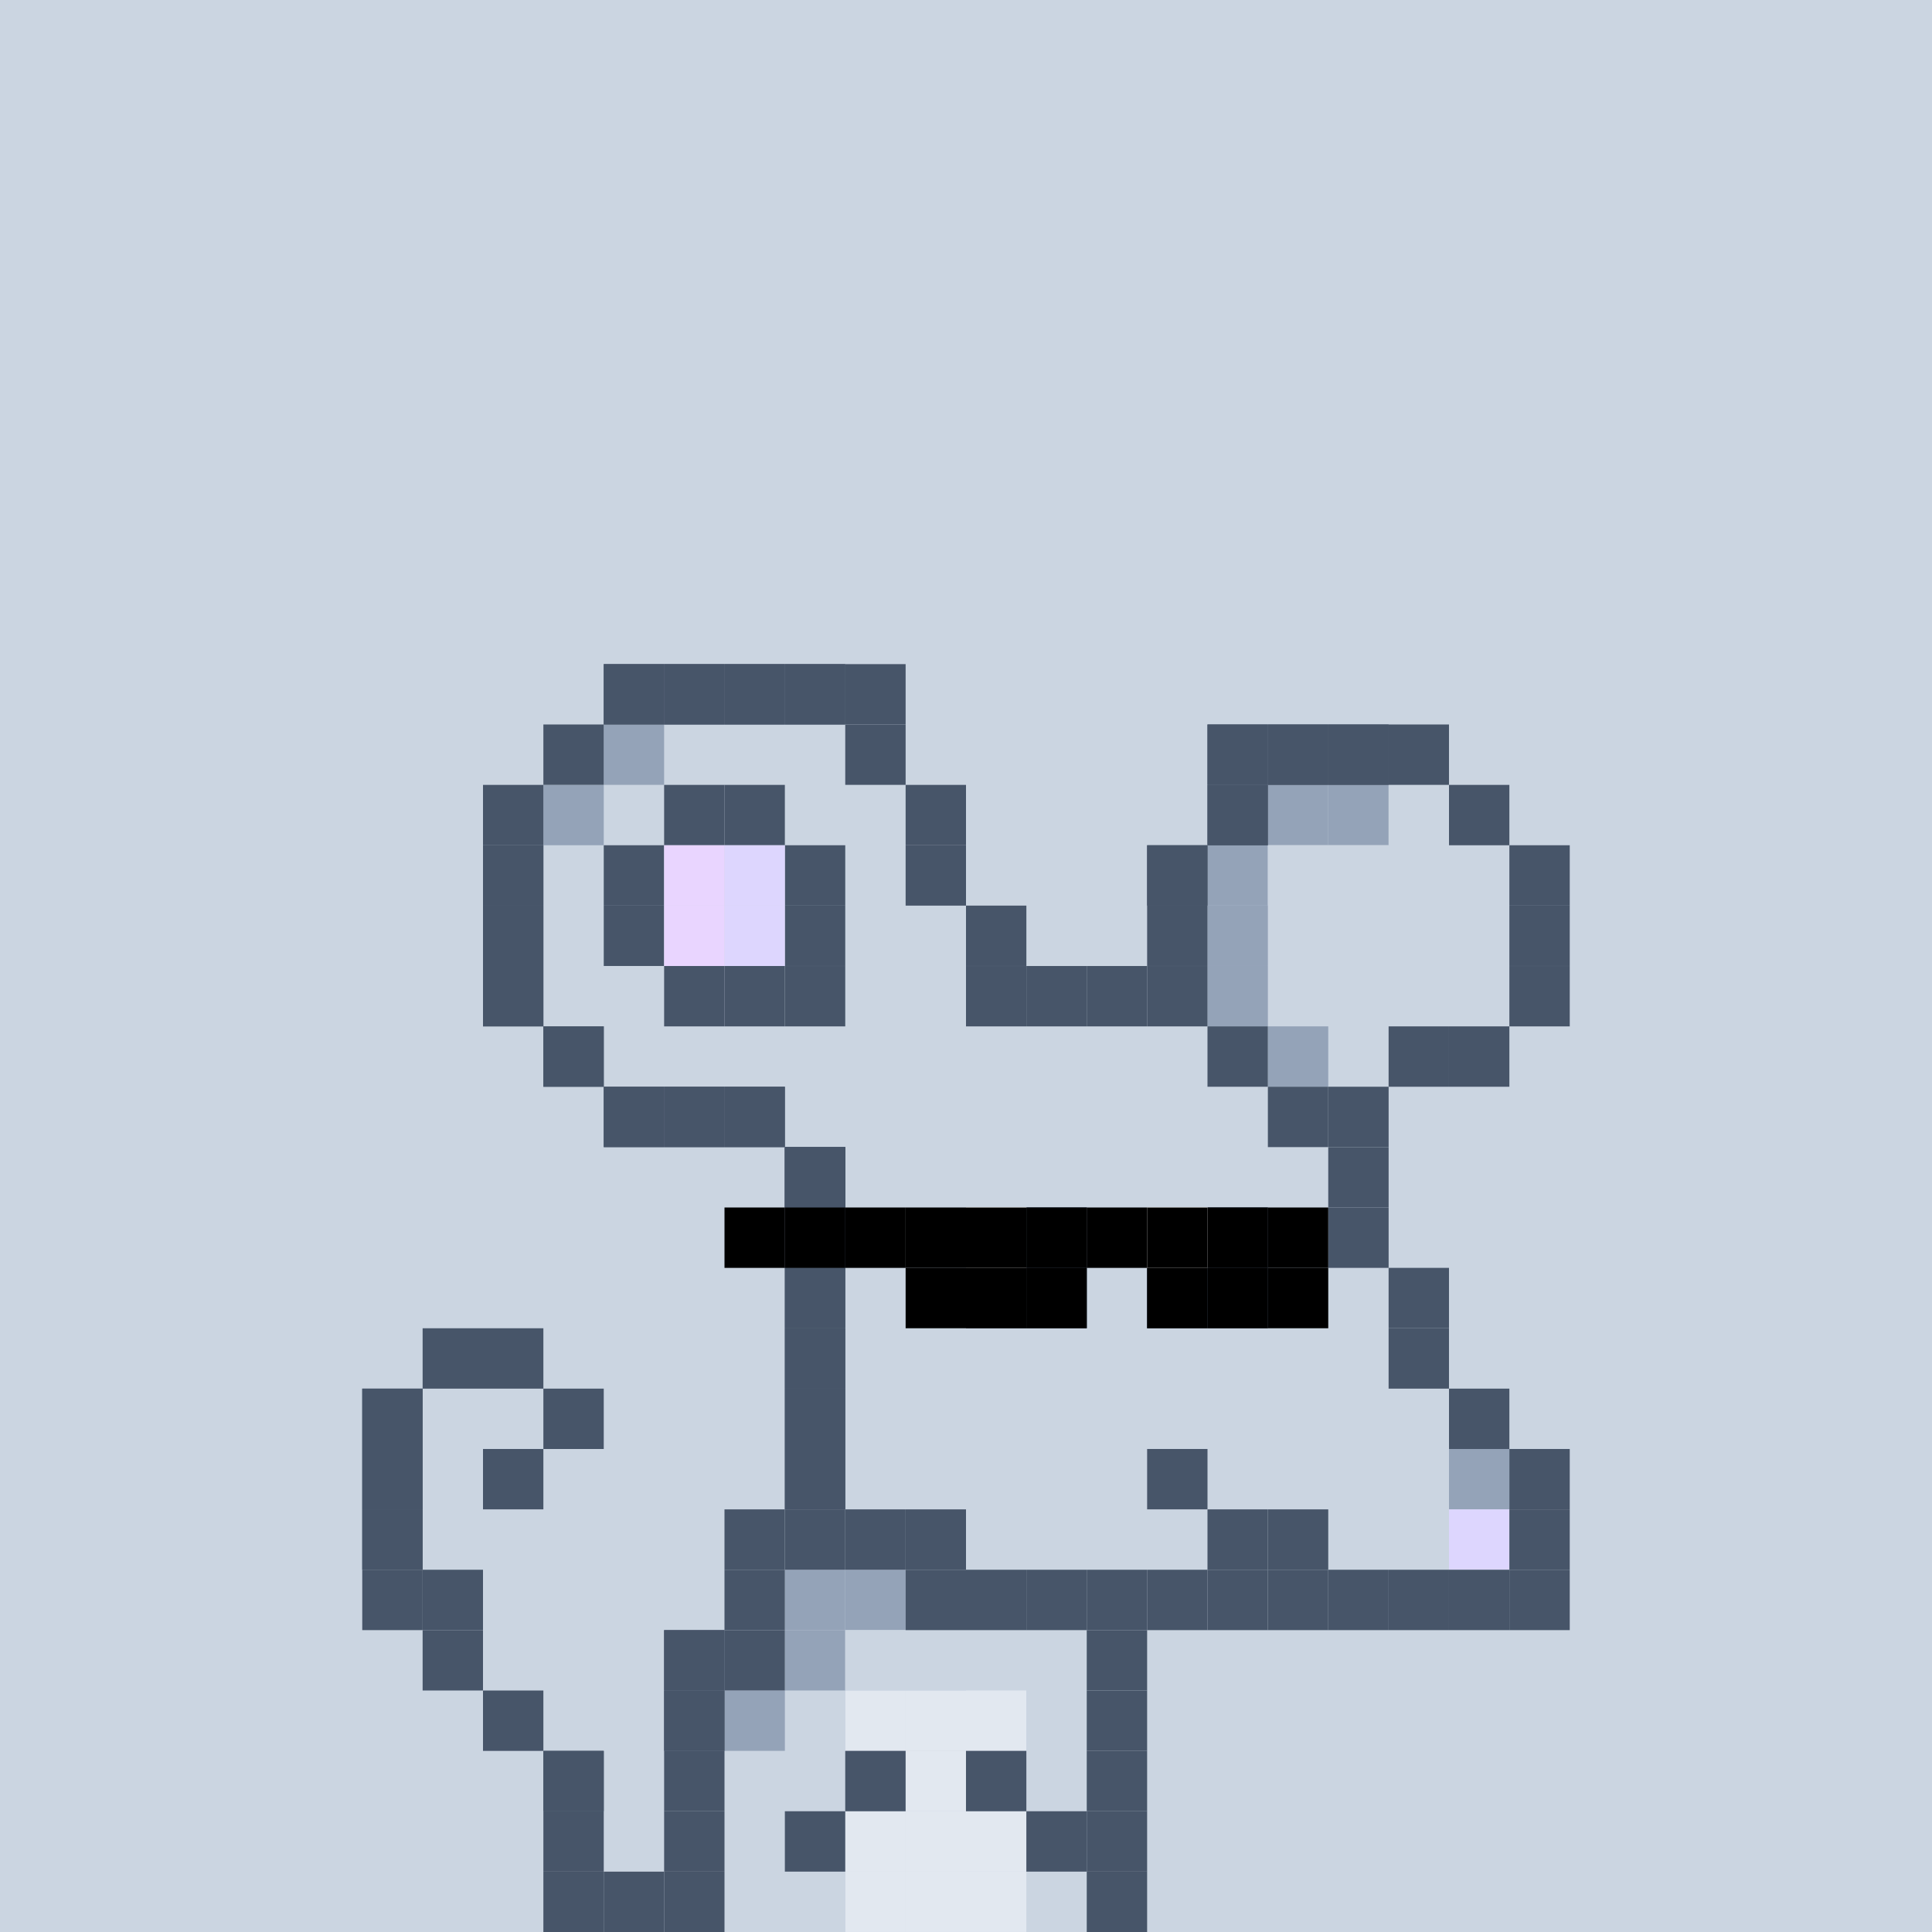 <svg width="128" height="128" viewBox="0 0 128 128" fill="none" xmlns="http://www.w3.org/2000/svg">
<rect x="0" y="0" width="128" height="128" fill="#333333" stroke="none"/>
<g clip-path="url(#clip0_1043_29754)">
<rect width="128" height="128" fill="#CBD5E1"/>
<rect x="56" y="103.999" width="4" height="4" fill="#94A3B8"/>
<rect x="88" y="91.999" width="4" height="4" fill="#CBD5E1"/>
<rect x="84" y="79.999" width="4" height="4" fill="#CBD5E1"/>
<rect x="84" y="51.999" width="4" height="4" fill="#94A3B8"/>
<rect x="88" y="51.999" width="4" height="4" fill="#94A3B8"/>
<rect x="88" y="83.999" width="4" height="4" fill="#CBD5E1"/>
<rect x="84" y="59.999" width="4" height="4" fill="#CBD5E1"/>
<rect x="64" y="107.999" width="4" height="4" fill="#CBD5E1"/>
<rect x="92" y="63.999" width="4" height="4" fill="#CBD5E1"/>
<rect x="84" y="75.999" width="4" height="4" fill="#CBD5E1"/>
<rect x="92" y="91.999" width="4" height="4" fill="#CBD5E1"/>
<rect x="84" y="63.999" width="4" height="4" fill="#CBD5E1"/>
<rect x="80" y="71.999" width="4" height="4" fill="#CBD5E1"/>
<rect x="80" y="55.999" width="4" height="4" fill="#94A3B8"/>
<rect x="88" y="63.999" width="4" height="4" fill="#CBD5E1"/>
<rect x="88" y="87.999" width="4" height="4" fill="#CBD5E1"/>
<rect x="68" y="123.999" width="4" height="4" fill="#CBD5E1"/>
<rect x="68" y="115.999" width="4" height="4" fill="#CBD5E1"/>
<rect x="84" y="55.999" width="4" height="4" fill="#CBD5E1"/>
<path d="M56 51.999H60V55.999C58.438 55.999 57.562 55.999 56 55.999V51.999Z" fill="#CBD5E1"/>
<rect x="60" y="63.999" width="4" height="4" fill="#CBD5E1"/>
<rect x="36" y="55.999" width="4" height="4" fill="#CBD5E1"/>
<rect x="44" y="47.999" width="4" height="4" fill="#CBD5E1"/>
<rect x="48" y="47.999" width="4" height="4" fill="#CBD5E1"/>
<rect x="52" y="47.999" width="4" height="4" fill="#CBD5E1"/>
<rect x="40" y="51.999" width="4" height="4" fill="#CBD5E1"/>
<rect x="40" y="47.999" width="4" height="4" fill="#94A3B8"/>
<rect x="36" y="51.999" width="4" height="4" fill="#94A3B8"/>
<rect x="36" y="59.999" width="4" height="4" fill="#CBD5E1"/>
<rect x="36" y="63.999" width="4" height="4" fill="#CBD5E1"/>
<rect x="40" y="63.999" width="4" height="4" fill="#CBD5E1"/>
<rect x="40" y="67.999" width="4" height="4" fill="#CBD5E1"/>
<rect x="44" y="67.999" width="4" height="4" fill="#CBD5E1"/>
<rect x="48" y="67.999" width="4" height="4" fill="#CBD5E1"/>
<rect x="56" y="67.999" width="4" height="4" fill="#CBD5E1"/>
<rect x="52" y="67.999" width="4" height="4" fill="#CBD5E1"/>
<rect x="52" y="71.999" width="4" height="4" fill="#CBD5E1"/>
<rect x="72" y="87.999" width="4" height="4" fill="#CBD5E1"/>
<rect x="64" y="67.999" width="4" height="4" fill="#CBD5E1"/>
<rect x="80" y="75.999" width="4" height="4" fill="#CBD5E1"/>
<rect x="60" y="67.999" width="4" height="4" fill="#CBD5E1"/>
<rect x="88" y="99.999" width="4" height="4" fill="#CBD5E1"/>
<rect x="56" y="63.999" width="4" height="4" fill="#CBD5E1"/>
<rect x="92" y="99.999" width="4" height="4" fill="#CBD5E1"/>
<rect x="76" y="67.999" width="4" height="4" fill="#CBD5E1"/>
<rect x="72" y="67.999" width="4" height="4" fill="#CBD5E1"/>
<rect x="68" y="67.999" width="4" height="4" fill="#CBD5E1"/>
<rect x="60" y="71.999" width="4" height="4" fill="#CBD5E1"/>
<rect x="60" y="79.999" width="4" height="4" fill="#CBD5E1"/>
<rect x="56" y="75.999" width="4" height="4" fill="#CBD5E1"/>
<rect x="56" y="87.999" width="4" height="4" fill="#CBD5E1"/>
<rect x="56" y="91.999" width="4" height="4" fill="#CBD5E1"/>
<rect x="56" y="83.999" width="4" height="4" fill="#CBD5E1"/>
<rect x="64" y="95.999" width="4" height="4" fill="#CBD5E1"/>
<rect x="72" y="83.999" width="4" height="4" fill="#CBD5E1"/>
<rect x="72" y="79.999" width="4" height="4" fill="#CBD5E1"/>
<rect x="64" y="99.999" width="4" height="4" fill="#CBD5E1"/>
<rect x="64" y="91.999" width="4" height="4" fill="#CBD5E1"/>
<rect x="68" y="91.999" width="4" height="4" fill="#CBD5E1"/>
<rect x="76" y="91.999" width="4" height="4" fill="#CBD5E1"/>
<rect x="72" y="99.999" width="4" height="4" fill="#CBD5E1"/>
<rect x="80" y="95.999" width="4" height="4" fill="#CBD5E1"/>
<rect x="84" y="95.999" width="4" height="4" fill="#CBD5E1"/>
<rect x="92" y="95.999" width="4" height="4" fill="#CBD5E1"/>
<rect x="88" y="95.999" width="4" height="4" fill="#CBD5E1"/>
<rect x="76" y="99.999" width="4" height="4" fill="#CBD5E1"/>
<rect x="84" y="91.999" width="4" height="4" fill="#CBD5E1"/>
<rect x="80" y="91.999" width="4" height="4" fill="#CBD5E1"/>
<rect x="68" y="99.999" width="4" height="4" fill="#CBD5E1"/>
<rect x="72" y="95.999" width="4" height="4" fill="#CBD5E1"/>
<rect x="68" y="95.999" width="4" height="4" fill="#CBD5E1"/>
<rect x="84" y="87.999" width="4" height="4" fill="#CBD5E1"/>
<rect x="76" y="87.999" width="4" height="4" fill="#CBD5E1"/>
<rect x="80" y="87.999" width="4" height="4" fill="#CBD5E1"/>
<rect x="72" y="91.999" width="4" height="4" fill="#CBD5E1"/>
<rect x="64" y="87.999" width="4" height="4" fill="#CBD5E1"/>
<rect x="68" y="87.999" width="4" height="4" fill="#CBD5E1"/>
<rect x="96" y="63.999" width="4" height="4" fill="#CBD5E1"/>
<rect x="84" y="83.999" width="4" height="4" fill="#CBD5E1"/>
<rect x="92" y="59.999" width="4" height="4" fill="#CBD5E1"/>
<rect x="88" y="59.999" width="4" height="4" fill="#CBD5E1"/>
<rect x="88" y="55.999" width="4" height="4" fill="#CBD5E1"/>
<rect x="92" y="55.999" width="4" height="4" fill="#CBD5E1"/>
<rect x="96" y="59.999" width="4" height="4" fill="#CBD5E1"/>
<rect x="96" y="55.999" width="4" height="4" fill="#CBD5E1"/>
<rect x="92" y="51.999" width="4" height="4" fill="#CBD5E1"/>
<rect x="60" y="95.999" width="4" height="4" fill="#CBD5E1"/>
<rect x="52" y="115.999" width="4" height="4" fill="#CBD5E1"/>
<rect x="60" y="119.999" width="4" height="4" fill="#E2E8F0"/>
<rect x="56" y="119.999" width="4" height="4" fill="#E2E8F0"/>
<rect x="60" y="111.999" width="4" height="4" fill="#E2E8F0"/>
<rect x="56" y="111.999" width="4" height="4" fill="#E2E8F0"/>
<rect x="64" y="123.999" width="4" height="4" fill="#E2E8F0"/>
<rect x="56" y="123.999" width="4" height="4" fill="#E2E8F0"/>
<rect x="60" y="115.999" width="4" height="4" fill="#E2E8F0"/>
<rect x="64" y="111.999" width="4" height="4" fill="#E2E8F0"/>
<rect x="64" y="119.999" width="4" height="4" fill="#E2E8F0"/>
<rect x="48" y="123.999" width="4" height="4" fill="#CBD5E1"/>
<rect x="56" y="95.999" width="4" height="4" fill="#CBD5E1"/>
<rect x="48" y="119.999" width="4" height="4" fill="#CBD5E1"/>
<rect x="52" y="123.999" width="4" height="4" fill="#CBD5E1"/>
<rect x="52" y="111.999" width="4" height="4" fill="#CBD5E1"/>
<rect x="52" y="107.999" width="4" height="4" fill="#94A3B8"/>
<rect x="52" y="103.999" width="4" height="4" fill="#94A3B8"/>
<rect x="48" y="115.999" width="4" height="4" fill="#CBD5E1"/>
<rect x="48" y="111.999" width="4" height="4" fill="#94A3B8"/>
<rect x="60" y="91.999" width="4" height="4" fill="#CBD5E1"/>
<rect x="60" y="87.999" width="4" height="4" fill="#CBD5E1"/>
<rect x="60" y="83.999" width="4" height="4" fill="#CBD5E1"/>
<rect x="56" y="79.999" width="4" height="4" fill="#CBD5E1"/>
<rect x="56" y="71.999" width="4" height="4" fill="#CBD5E1"/>
<rect x="64" y="71.999" width="4" height="4" fill="#CBD5E1"/>
<rect x="76" y="75.999" width="4" height="4" fill="#CBD5E1"/>
<rect x="72" y="75.999" width="4" height="4" fill="#CBD5E1"/>
<rect x="68" y="75.999" width="4" height="4" fill="#CBD5E1"/>
<rect x="64" y="75.999" width="4" height="4" fill="#CBD5E1"/>
<rect x="76" y="71.999" width="4" height="4" fill="#CBD5E1"/>
<rect x="72" y="71.999" width="4" height="4" fill="#CBD5E1"/>
<rect x="68" y="71.999" width="4" height="4" fill="#CBD5E1"/>
<rect x="60" y="75.999" width="4" height="4" fill="#CBD5E1"/>
<rect x="80" y="59.999" width="4" height="4" fill="#94A3B8"/>
<rect x="88" y="67.999" width="4" height="4" fill="#CBD5E1"/>
<rect x="84" y="67.999" width="4" height="4" fill="#94A3B8"/>
<rect x="96" y="95.999" width="4" height="4" fill="#94A3B8"/>
<rect x="80" y="63.999" width="4" height="4" fill="#94A3B8"/>
<rect x="56" y="55.999" width="4" height="4" fill="#CBD5E1"/>
<rect x="56" y="59.999" width="4" height="4" fill="#CBD5E1"/>
<rect x="60" y="59.999" width="4" height="4" fill="#CBD5E1"/>
<rect x="52" y="51.999" width="4" height="4" fill="#CBD5E1"/>
<rect x="68" y="111.999" width="4" height="4" fill="#CBD5E1"/>
<rect x="60" y="107.999" width="4" height="4" fill="#CBD5E1"/>
<rect x="68" y="107.999" width="4" height="4" fill="#CBD5E1"/>
<rect x="56" y="107.999" width="4" height="4" fill="#CBD5E1"/>
<rect x="60" y="123.999" width="4" height="4" fill="#E2E8F0"/>
<path d="M51.999 120H55.999V124H51.999V120Z" fill="#475569"/>
<path d="M55.999 116H59.999V120H55.999V116Z" fill="#475569"/>
<path d="M63.999 116H67.999V120H63.999V116Z" fill="#475569"/>
<path d="M67.999 120H71.999V124H67.999V120Z" fill="#475569"/>
<rect x="84" y="100" width="4" height="4" fill="#475569"/>
<rect x="79.999" y="100" width="4" height="4" fill="#475569"/>
<rect x="76" y="95.999" width="4" height="4" fill="#475569"/>
<rect x="68" y="83.999" width="4" height="4" fill="#475569"/>
<rect x="76.001" y="83.999" width="4" height="4" fill="#475569"/>
<rect x="80.001" y="83.999" width="4" height="4" fill="#475569"/>
<rect x="80.001" y="80" width="4" height="4" fill="#475569"/>
<rect x="64.001" y="83.999" width="4" height="4" fill="#475569"/>
<rect x="68.001" y="80" width="4" height="4" fill="#475569"/>
<rect x="76.001" y="80" width="4" height="4" fill="white"/>
<rect x="76.001" y="80" width="4" height="4" fill="white"/>
<rect x="64.001" y="80" width="4" height="4" fill="white"/>
<rect x="64.001" y="80" width="4" height="4" fill="white"/>
<rect x="68" y="83.999" width="4" height="4" fill="#475569"/>
<rect x="76.001" y="83.999" width="4" height="4" fill="#475569"/>
<rect x="80.001" y="83.999" width="4" height="4" fill="#475569"/>
<rect x="80.001" y="80" width="4" height="4" fill="#475569"/>
<rect x="64.001" y="83.999" width="4" height="4" fill="#475569"/>
<rect x="68.001" y="80" width="4" height="4" fill="#475569"/>
<rect x="76.001" y="80" width="4" height="4" fill="white"/>
<rect x="76.001" y="80" width="4" height="4" fill="white"/>
<rect x="64.001" y="80" width="4" height="4" fill="white"/>
<rect x="64.001" y="80" width="4" height="4" fill="white"/>
<rect x="96" y="100" width="4" height="4" fill="#DDD6FE"/>
<rect x="36" y="116" width="4" height="4" fill="#475569"/>
<rect x="36" y="120" width="4" height="4" fill="#475569"/>
<rect x="44" y="120" width="4" height="4" fill="#475569"/>
<rect x="44" y="116" width="4" height="4" fill="#475569"/>
<rect x="47.999" y="100" width="4" height="4" fill="#475569"/>
<rect x="52" y="100" width="4" height="4" fill="#475569"/>
<rect x="52" y="95.999" width="4" height="4" fill="#475569"/>
<rect x="52" y="80" width="4" height="4" fill="#475569"/>
<rect x="52" y="76.001" width="4" height="4" fill="#475569"/>
<rect x="52" y="76.001" width="4" height="4" fill="#475569"/>
<rect x="44" y="71.999" width="4" height="4" fill="#475569"/>
<rect x="47.999" y="71.999" width="4" height="4" fill="#475569"/>
<rect x="52" y="83.999" width="4" height="4" fill="#475569"/>
<rect x="52" y="88.001" width="4" height="4" fill="#475569"/>
<rect x="52" y="92" width="4" height="4" fill="#475569"/>
<rect x="44" y="108" width="4" height="4" fill="#475569"/>
<rect x="44" y="112.001" width="4" height="4" fill="#475569"/>
<rect x="24" y="95.999" width="4" height="4" fill="#475569"/>
<rect x="28" y="104" width="4" height="4" fill="#475569"/>
<rect x="24" y="100" width="4" height="4" fill="#475569"/>
<rect x="24" y="92" width="4" height="4" fill="#475569"/>
<rect x="40" y="71.999" width="4" height="4" fill="#475569"/>
<rect x="36" y="68" width="4" height="4" fill="#475569"/>
<rect x="32" y="64.001" width="4" height="4" fill="#475569"/>
<rect x="32" y="59.999" width="4" height="4" fill="#475569"/>
<rect x="32" y="56" width="4" height="4" fill="#475569"/>
<rect x="79.999" y="68" width="4" height="4" fill="#475569"/>
<rect x="40" y="44" width="4" height="4" fill="#475569"/>
<rect x="44" y="44" width="4" height="4" fill="#475569"/>
<rect x="56" y="47.999" width="4" height="4" fill="#475569"/>
<rect x="64" y="59.999" width="4" height="4" fill="#475569"/>
<rect x="79.999" y="52.001" width="4" height="4" fill="#475569"/>
<rect x="84" y="47.999" width="4" height="4" fill="#475569"/>
<rect x="79.999" y="47.999" width="4" height="4" fill="#475569"/>
<rect x="88" y="47.999" width="4" height="4" fill="#475569"/>
<rect x="91.999" y="47.999" width="4" height="4" fill="#475569"/>
<rect x="100" y="56" width="4" height="4" fill="#475569"/>
<rect x="96" y="68" width="4" height="4" fill="#475569"/>
<rect x="88" y="71.999" width="4" height="4" fill="#475569"/>
<rect x="84" y="71.999" width="4" height="4" fill="#475569"/>
<rect x="88" y="76.001" width="4" height="4" fill="#475569"/>
<rect x="72" y="104" width="4" height="4" fill="#475569"/>
<rect x="100" y="104" width="4" height="4" fill="#475569"/>
<rect x="96" y="104" width="4" height="4" fill="#475569"/>
<rect x="76" y="56" width="4" height="4" fill="#475569"/>
<rect x="52" y="59.999" width="4" height="4" fill="#475569"/>
<rect x="52" y="56" width="4" height="4" fill="#475569"/>
<rect x="47.999" y="52.001" width="4" height="4" fill="#475569"/>
<rect x="44" y="52.001" width="4" height="4" fill="#475569"/>
<rect x="40" y="56" width="4" height="4" fill="#475569"/>
<rect x="40" y="59.999" width="4" height="4" fill="#475569"/>
<rect x="44" y="64.001" width="4" height="4" fill="#475569"/>
<rect x="47.999" y="64.001" width="4" height="4" fill="#475569"/>
<rect x="47.999" y="44" width="4" height="4" fill="#475569"/>
<rect x="52" y="44" width="4" height="4" fill="#475569"/>
<rect x="28" y="108" width="4" height="4" fill="#475569"/>
<rect x="36" y="92" width="4" height="4" fill="#475569"/>
<rect x="32" y="95.999" width="4" height="4" fill="#475569"/>
<path d="M32 88.001H36V92.001H32V88.001Z" fill="#475569"/>
<rect x="32" y="112.001" width="4" height="4" fill="#475569"/>
<rect x="36" y="116" width="4" height="4" fill="#475569"/>
<path d="M40 124.001H44V128.001H40V124.001Z" fill="#475569"/>
<rect x="36" y="124.001" width="4" height="4" fill="#475569"/>
<rect x="28" y="88.001" width="4" height="4" fill="#475569"/>
<rect x="52" y="95.999" width="4" height="4" fill="#475569"/>
<rect x="52" y="80" width="4" height="4" fill="#475569"/>
<rect x="52" y="76.001" width="4" height="4" fill="#475569"/>
<rect x="52" y="76.001" width="4" height="4" fill="#475569"/>
<rect x="44" y="71.999" width="4" height="4" fill="#475569"/>
<rect x="47.999" y="71.999" width="4" height="4" fill="#475569"/>
<rect x="52" y="83.999" width="4" height="4" fill="#475569"/>
<rect x="52" y="88.001" width="4" height="4" fill="#475569"/>
<rect x="52" y="92" width="4" height="4" fill="#475569"/>
<rect x="47.999" y="104" width="4" height="4" fill="#475569"/>
<rect x="47.999" y="108" width="4" height="4" fill="#475569"/>
<rect x="44" y="108" width="4" height="4" fill="#475569"/>
<rect x="44" y="112.001" width="4" height="4" fill="#475569"/>
<rect x="24" y="95.999" width="4" height="4" fill="#475569"/>
<rect x="24" y="104" width="4" height="4" fill="#475569"/>
<rect x="24" y="100" width="4" height="4" fill="#475569"/>
<rect x="24" y="92" width="4" height="4" fill="#475569"/>
<rect x="40" y="71.999" width="4" height="4" fill="#475569"/>
<rect x="36" y="68" width="4" height="4" fill="#475569"/>
<rect x="32" y="64.001" width="4" height="4" fill="#475569"/>
<rect x="32" y="59.999" width="4" height="4" fill="#475569"/>
<rect x="32" y="56" width="4" height="4" fill="#475569"/>
<rect x="32" y="52.001" width="4" height="4" fill="#475569"/>
<rect x="36" y="47.999" width="4" height="4" fill="#475569"/>
<rect x="40" y="44" width="4" height="4" fill="#475569"/>
<rect x="44" y="44" width="4" height="4" fill="#475569"/>
<rect x="56" y="44" width="4" height="4" fill="#475569"/>
<rect x="60" y="52.001" width="4" height="4" fill="#475569"/>
<rect x="64" y="64.001" width="4" height="4" fill="#475569"/>
<rect x="68" y="64.001" width="4" height="4" fill="#475569"/>
<rect x="72" y="64.001" width="4" height="4" fill="#475569"/>
<rect x="79.999" y="52.001" width="4" height="4" fill="#475569"/>
<rect x="84" y="47.999" width="4" height="4" fill="#475569"/>
<rect x="79.999" y="47.999" width="4" height="4" fill="#475569"/>
<rect x="88" y="47.999" width="4" height="4" fill="#475569"/>
<rect x="100" y="59.999" width="4" height="4" fill="#475569"/>
<rect x="100" y="64.001" width="4" height="4" fill="#475569"/>
<rect x="91.999" y="68" width="4" height="4" fill="#475569"/>
<rect x="88" y="80" width="4" height="4" fill="#475569"/>
<rect x="56" y="100" width="4" height="4" fill="#475569"/>
<rect x="60" y="100" width="4" height="4" fill="#475569"/>
<rect x="68" y="104" width="4" height="4" fill="#475569"/>
<path d="M84 104H88V108H84V104Z" fill="#475569"/>
<path d="M88 104H92V108H88V104Z" fill="#475569"/>
<rect x="91.999" y="104" width="4" height="4" fill="#475569"/>
<rect x="100" y="100" width="4" height="4" fill="#475569"/>
<rect x="96" y="52.001" width="4" height="4" fill="#475569"/>
<path d="M91.999 83.999H95.999V87.999H91.999V83.999Z" fill="#475569"/>
<rect x="91.999" y="88.001" width="4" height="4" fill="#475569"/>
<rect x="96" y="92" width="4" height="4" fill="#475569"/>
<path d="M100 95.999H104V99.999H100V95.999Z" fill="#475569"/>
<rect x="76" y="64.001" width="4" height="4" fill="#475569"/>
<path d="M79.999 104H83.999V108H79.999V104Z" fill="#475569"/>
<path d="M76 104H80V108H76V104Z" fill="#475569"/>
<rect x="64" y="104" width="4" height="4" fill="#475569"/>
<path d="M60 104H64V108H60V104Z" fill="#475569"/>
<rect x="76" y="56" width="4" height="4" fill="#475569"/>
<rect x="76" y="59.999" width="4" height="4" fill="#475569"/>
<rect x="60" y="56" width="4" height="4" fill="#475569"/>
<rect x="52" y="64.001" width="4" height="4" fill="#475569"/>
<rect x="47.999" y="44" width="4" height="4" fill="#475569"/>
<rect x="52" y="44" width="4" height="4" fill="#475569"/>
<rect x="72" y="120" width="4" height="4" fill="#475569"/>
<path d="M72 116H76V120H72V116Z" fill="#475569"/>
<rect x="44" y="124.001" width="4" height="4" fill="#475569"/>
<rect x="72" y="124.001" width="4" height="4" fill="#475569"/>
<rect x="72" y="112.001" width="4" height="4" fill="#475569"/>
<rect x="72" y="108" width="4" height="4" fill="#475569"/>
<rect x="48" y="56" width="4" height="4" fill="#DDD6FE"/>
<rect x="47.999" y="59.999" width="4" height="4" fill="#DDD6FE"/>
<rect x="44" y="59.999" width="4" height="4" fill="#E9D5FF"/>
<rect x="44" y="56" width="4" height="4" fill="#E9D5FF"/>
<rect x="48" y="80" width="4" height="4" fill="black"/>
<rect x="52" y="80" width="4" height="4" fill="black"/>
<rect x="56" y="80" width="4" height="4" fill="black"/>
<rect x="60" y="80" width="4" height="4" fill="black"/>
<rect x="64" y="80" width="4" height="4" fill="black"/>
<rect x="68" y="80" width="4" height="4" fill="black"/>
<rect x="72" y="80" width="4" height="4" fill="black"/>
<rect x="76" y="80" width="4" height="4" fill="black"/>
<rect x="80" y="80" width="4" height="4" fill="black"/>
<rect x="84" y="80" width="4" height="4" fill="black"/>
<rect x="84" y="84" width="4" height="4" fill="black"/>
<rect x="80" y="84" width="4" height="4" fill="black"/>
<rect x="76" y="84" width="4" height="4" fill="black"/>
<rect x="68" y="84" width="4" height="4" fill="black"/>
<rect x="60" y="84" width="4" height="4" fill="black"/>
<rect x="64" y="84" width="4" height="4" fill="black"/>
</g>
<defs>
<clipPath id="clip0_1043_29754">
<rect width="128" height="128" fill="white"/>
</clipPath>
</defs>
</svg>
